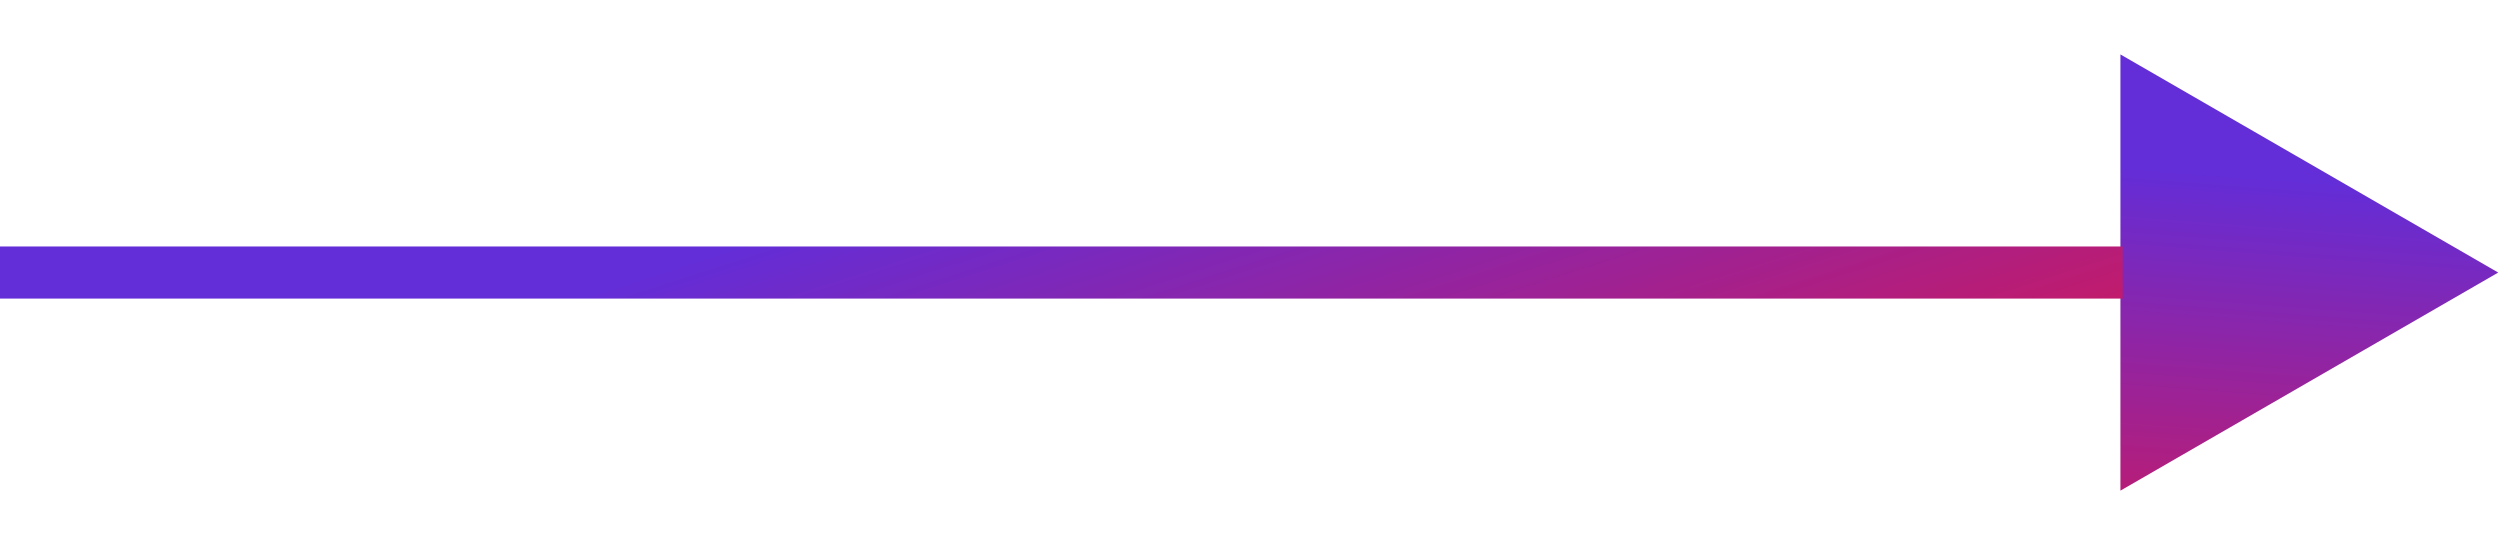 <svg width="106" height="23" viewBox="0 0 106 23" fill="none" xmlns="http://www.w3.org/2000/svg">
<path d="M105.924 11.556L89.906 20.803V2.308L105.924 11.556Z" fill="url(#paint0_linear)"/>
<rect y="10.451" width="90" height="2.209" fill="url(#paint1_linear)"/>
<defs>
<linearGradient id="paint0_linear" x1="105.924" y1="8.312" x2="104.669" y2="24.767" gradientUnits="userSpaceOnUse">
<stop stop-color="#632DD7"/>
<stop offset="1" stop-color="#C71A65"/>
</linearGradient>
<linearGradient id="paint1_linear" x1="31.333" y1="10.451" x2="37.88" y2="30.791" gradientUnits="userSpaceOnUse">
<stop stop-color="#632DD7"/>
<stop offset="1" stop-color="#C71A65"/>
</linearGradient>
</defs>
</svg>
